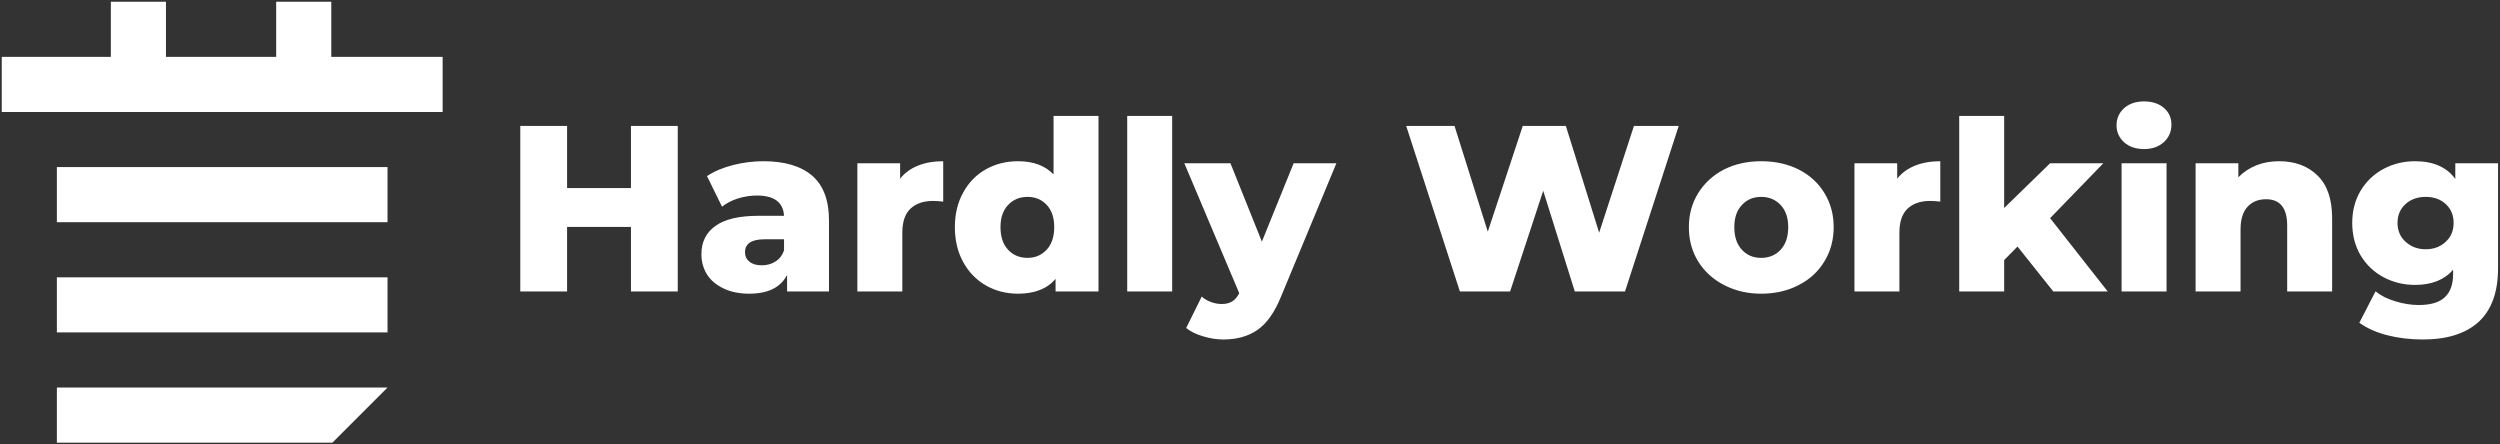 <svg data-v-423bf9ae="" xmlns="http://www.w3.org/2000/svg" viewBox="0 0 630 112" class="iconLeft"><rect x="0" y="0" width="630" height="112" fill="#333333" stroke="none"/><!----><!----><!----><g data-v-423bf9ae="" id="eb8240ef-1f9b-4cdb-93b6-1c4900c571d0" fill="#FFFFFF" transform="matrix(4.258,0,0,4.258,126.938,15.761)"><path d="M7.53 3.75L10.30 3.75L10.30 13.55L7.53 13.55L7.53 9.73L3.75 9.73L3.75 13.55L0.98 13.55L0.98 3.75L3.75 3.75L3.75 7.43L7.53 7.43L7.53 3.75ZM15.37 5.84L15.37 5.84Q17.26 5.84 18.26 6.70L18.26 6.70L18.26 6.70Q19.25 7.56 19.25 9.34L19.25 9.34L19.25 13.55L16.77 13.55L16.77 12.57L16.77 12.57Q16.20 13.68 14.53 13.68L14.53 13.68L14.53 13.68Q13.65 13.68 13.01 13.37L13.01 13.37L13.01 13.37Q12.36 13.06 12.03 12.54L12.03 12.54L12.03 12.54Q11.70 12.01 11.70 11.34L11.70 11.34L11.70 11.34Q11.70 10.26 12.53 9.67L12.53 9.67L12.53 9.67Q13.36 9.07 15.08 9.07L15.08 9.07L16.59 9.07L16.59 9.07Q16.52 7.87 14.98 7.87L14.98 7.87L14.98 7.87Q14.43 7.87 13.87 8.04L13.87 8.04L13.87 8.04Q13.31 8.22 12.92 8.53L12.92 8.53L12.03 6.72L12.03 6.72Q12.66 6.30 13.56 6.07L13.56 6.07L13.56 6.07Q14.46 5.84 15.37 5.84L15.37 5.84ZM15.27 12.00L15.27 12.00Q15.74 12.00 16.09 11.77L16.09 11.77L16.09 11.77Q16.44 11.55 16.59 11.12L16.59 11.12L16.59 10.46L15.44 10.46L15.44 10.46Q14.28 10.46 14.28 11.23L14.28 11.23L14.28 11.23Q14.28 11.58 14.55 11.79L14.55 11.79L14.55 11.79Q14.81 12.00 15.27 12.00L15.27 12.00ZM23.46 6.87L23.46 6.87Q23.87 6.36 24.52 6.10L24.52 6.10L24.52 6.10Q25.17 5.84 26.01 5.84L26.01 5.84L26.01 8.23L26.01 8.23Q25.65 8.19 25.41 8.19L25.41 8.19L25.41 8.19Q24.56 8.19 24.07 8.65L24.07 8.65L24.07 8.65Q23.59 9.11 23.59 10.07L23.59 10.07L23.59 13.55L20.93 13.55L20.93 5.96L23.46 5.96L23.46 6.87ZM32.54 3.16L35.20 3.16L35.20 13.55L32.66 13.55L32.66 12.80L32.66 12.80Q31.92 13.68 30.44 13.68L30.44 13.68L30.44 13.68Q29.40 13.68 28.55 13.20L28.55 13.20L28.55 13.20Q27.69 12.71 27.20 11.82L27.20 11.82L27.20 11.82Q26.70 10.92 26.70 9.74L26.70 9.74L26.70 9.74Q26.70 8.57 27.20 7.68L27.20 7.68L27.20 7.68Q27.69 6.79 28.55 6.31L28.55 6.31L28.55 6.31Q29.40 5.84 30.44 5.84L30.44 5.84L30.44 5.84Q31.79 5.84 32.54 6.62L32.54 6.62L32.54 3.16ZM31.00 11.56L31.00 11.56Q31.68 11.56 32.13 11.08L32.13 11.08L32.13 11.08Q32.58 10.60 32.58 9.74L32.58 9.74L32.58 9.74Q32.58 8.90 32.14 8.43L32.14 8.43L32.14 8.43Q31.70 7.95 31.00 7.95L31.00 7.95L31.00 7.95Q30.30 7.95 29.85 8.43L29.85 8.43L29.85 8.43Q29.40 8.90 29.40 9.74L29.40 9.74L29.40 9.74Q29.40 10.60 29.85 11.08L29.85 11.08L29.85 11.08Q30.30 11.56 31.00 11.56L31.00 11.56ZM36.90 13.55L36.90 3.16L39.56 3.16L39.56 13.55L36.90 13.55ZM46.75 5.96L49.28 5.96L46.00 13.86L46.00 13.86Q45.43 15.26 44.60 15.83L44.60 15.83L44.60 15.83Q43.78 16.39 42.59 16.39L42.59 16.39L42.59 16.39Q41.99 16.39 41.38 16.20L41.38 16.20L41.38 16.20Q40.77 16.02 40.39 15.71L40.39 15.71L41.31 13.85L41.31 13.85Q41.54 14.06 41.85 14.17L41.85 14.17L41.85 14.17Q42.17 14.29 42.49 14.29L42.49 14.29L42.49 14.29Q42.87 14.29 43.11 14.14L43.11 14.14L43.11 14.14Q43.36 13.99 43.53 13.65L43.53 13.65L40.28 5.96L43.01 5.96L44.87 10.60L46.75 5.96ZM66.89 3.75L69.54 3.75L66.36 13.55L63.39 13.55L61.52 7.59L59.56 13.55L56.59 13.55L53.41 3.75L56.27 3.75L58.24 10.01L60.31 3.75L62.86 3.75L64.83 10.07L66.89 3.75ZM74.42 13.68L74.42 13.68Q73.21 13.68 72.23 13.17L72.23 13.17L72.23 13.17Q71.25 12.67 70.69 11.77L70.69 11.77L70.69 11.77Q70.14 10.88 70.14 9.74L70.14 9.74L70.14 9.74Q70.14 8.62 70.69 7.73L70.69 7.73L70.69 7.73Q71.25 6.83 72.22 6.33L72.22 6.33L72.22 6.33Q73.19 5.84 74.42 5.84L74.42 5.84L74.42 5.84Q75.66 5.84 76.64 6.33L76.64 6.33L76.64 6.33Q77.62 6.83 78.16 7.72L78.16 7.72L78.16 7.72Q78.71 8.61 78.71 9.74L78.71 9.74L78.71 9.74Q78.71 10.88 78.16 11.77L78.16 11.77L78.16 11.77Q77.62 12.67 76.64 13.17L76.64 13.17L76.64 13.17Q75.66 13.68 74.42 13.68L74.42 13.68ZM74.42 11.56L74.42 11.56Q75.12 11.56 75.57 11.08L75.57 11.08L75.57 11.08Q76.02 10.60 76.02 9.74L76.02 9.74L76.02 9.74Q76.02 8.90 75.57 8.43L75.57 8.43L75.57 8.43Q75.12 7.95 74.42 7.95L74.42 7.95L74.42 7.95Q73.72 7.95 73.28 8.43L73.28 8.43L73.28 8.43Q72.83 8.90 72.83 9.74L72.83 9.74L72.83 9.74Q72.83 10.60 73.28 11.08L73.28 11.08L73.28 11.08Q73.72 11.56 74.42 11.56L74.42 11.56ZM82.47 6.87L82.47 6.87Q82.88 6.36 83.53 6.10L83.53 6.10L83.53 6.10Q84.18 5.84 85.02 5.84L85.02 5.84L85.02 8.23L85.02 8.23Q84.66 8.19 84.42 8.19L84.42 8.19L84.42 8.19Q83.57 8.19 83.08 8.65L83.08 8.65L83.08 8.65Q82.60 9.11 82.60 10.07L82.60 10.07L82.60 13.55L79.94 13.55L79.94 5.96L82.47 5.96L82.47 6.87ZM91.71 13.55L89.59 10.89L88.80 11.69L88.80 13.55L86.14 13.55L86.14 3.16L88.80 3.16L88.80 8.61L91.52 5.96L94.67 5.96L91.52 9.21L94.93 13.55L91.71 13.55ZM95.75 13.55L95.75 5.96L98.41 5.96L98.41 13.55L95.75 13.55ZM97.08 5.12L97.08 5.12Q96.35 5.12 95.90 4.72L95.90 4.72L95.90 4.72Q95.45 4.31 95.45 3.71L95.45 3.71L95.45 3.71Q95.45 3.11 95.90 2.70L95.90 2.70L95.90 2.70Q96.35 2.30 97.08 2.30L97.08 2.30L97.08 2.30Q97.80 2.30 98.25 2.68L98.25 2.68L98.25 2.68Q98.70 3.07 98.70 3.67L98.70 3.67L98.70 3.67Q98.70 4.30 98.25 4.71L98.25 4.71L98.25 4.71Q97.80 5.12 97.08 5.12L97.08 5.12ZM105.07 5.84L105.07 5.84Q106.48 5.84 107.34 6.68L107.34 6.68L107.34 6.68Q108.21 7.52 108.21 9.21L108.21 9.21L108.21 13.55L105.55 13.55L105.55 9.65L105.55 9.65Q105.55 8.09 104.30 8.09L104.30 8.09L104.30 8.09Q103.61 8.09 103.20 8.54L103.20 8.54L103.20 8.54Q102.79 8.99 102.79 9.88L102.79 9.88L102.79 13.55L100.13 13.55L100.13 5.96L102.66 5.96L102.66 6.79L102.66 6.79Q103.11 6.33 103.73 6.08L103.73 6.08L103.73 6.08Q104.34 5.84 105.07 5.84L105.07 5.84ZM115.50 5.96L118.03 5.96L118.03 12.17L118.03 12.17Q118.03 14.28 116.89 15.34L116.89 15.34L116.89 15.34Q115.74 16.39 113.58 16.39L113.58 16.39L113.58 16.39Q112.46 16.39 111.48 16.14L111.48 16.14L111.48 16.14Q110.50 15.89 109.82 15.40L109.82 15.40L110.78 13.54L110.78 13.54Q111.24 13.92 111.95 14.13L111.95 14.13L111.95 14.13Q112.66 14.35 113.34 14.35L113.34 14.35L113.34 14.35Q114.39 14.35 114.88 13.89L114.88 13.89L114.88 13.89Q115.37 13.43 115.37 12.52L115.37 12.52L115.37 12.26L115.37 12.26Q114.60 13.16 113.12 13.16L113.12 13.16L113.12 13.16Q112.11 13.16 111.26 12.71L111.26 12.71L111.26 12.71Q110.40 12.25 109.90 11.42L109.90 11.42L109.90 11.42Q109.40 10.58 109.40 9.49L109.40 9.49L109.40 9.49Q109.40 8.41 109.90 7.58L109.90 7.58L109.90 7.58Q110.40 6.75 111.26 6.29L111.26 6.29L111.26 6.29Q112.11 5.84 113.12 5.84L113.12 5.84L113.12 5.84Q114.74 5.84 115.50 6.89L115.50 6.89L115.50 5.96ZM113.75 11.05L113.75 11.05Q114.46 11.05 114.93 10.61L114.93 10.61L114.93 10.61Q115.40 10.18 115.40 9.49L115.40 9.49L115.40 9.49Q115.40 8.81 114.94 8.38L114.94 8.38L114.94 8.38Q114.48 7.95 113.75 7.95L113.75 7.95L113.75 7.95Q113.02 7.95 112.55 8.38L112.55 8.38L112.55 8.38Q112.08 8.81 112.08 9.49L112.08 9.49L112.08 9.49Q112.08 10.18 112.56 10.61L112.56 10.61L112.56 10.61Q113.04 11.05 113.75 11.05L113.75 11.05Z"></path></g><!----><g data-v-423bf9ae="" id="1e59f2ca-a981-4ec5-8f04-f1d72a71510c" transform="matrix(1.111,0,0,1.111,0.444,0.444)" stroke="none" fill="#FFFFFF"><path d="M74.744 12.5V0h-12.5v12.5h-25V0h-12.5v12.5H0V25h100V12.5zM12.5 37.5h75V50h-75zM12.5 62.5h75V75h-75zM75 100H12.5V87.5h75z"></path></g><!----></svg>